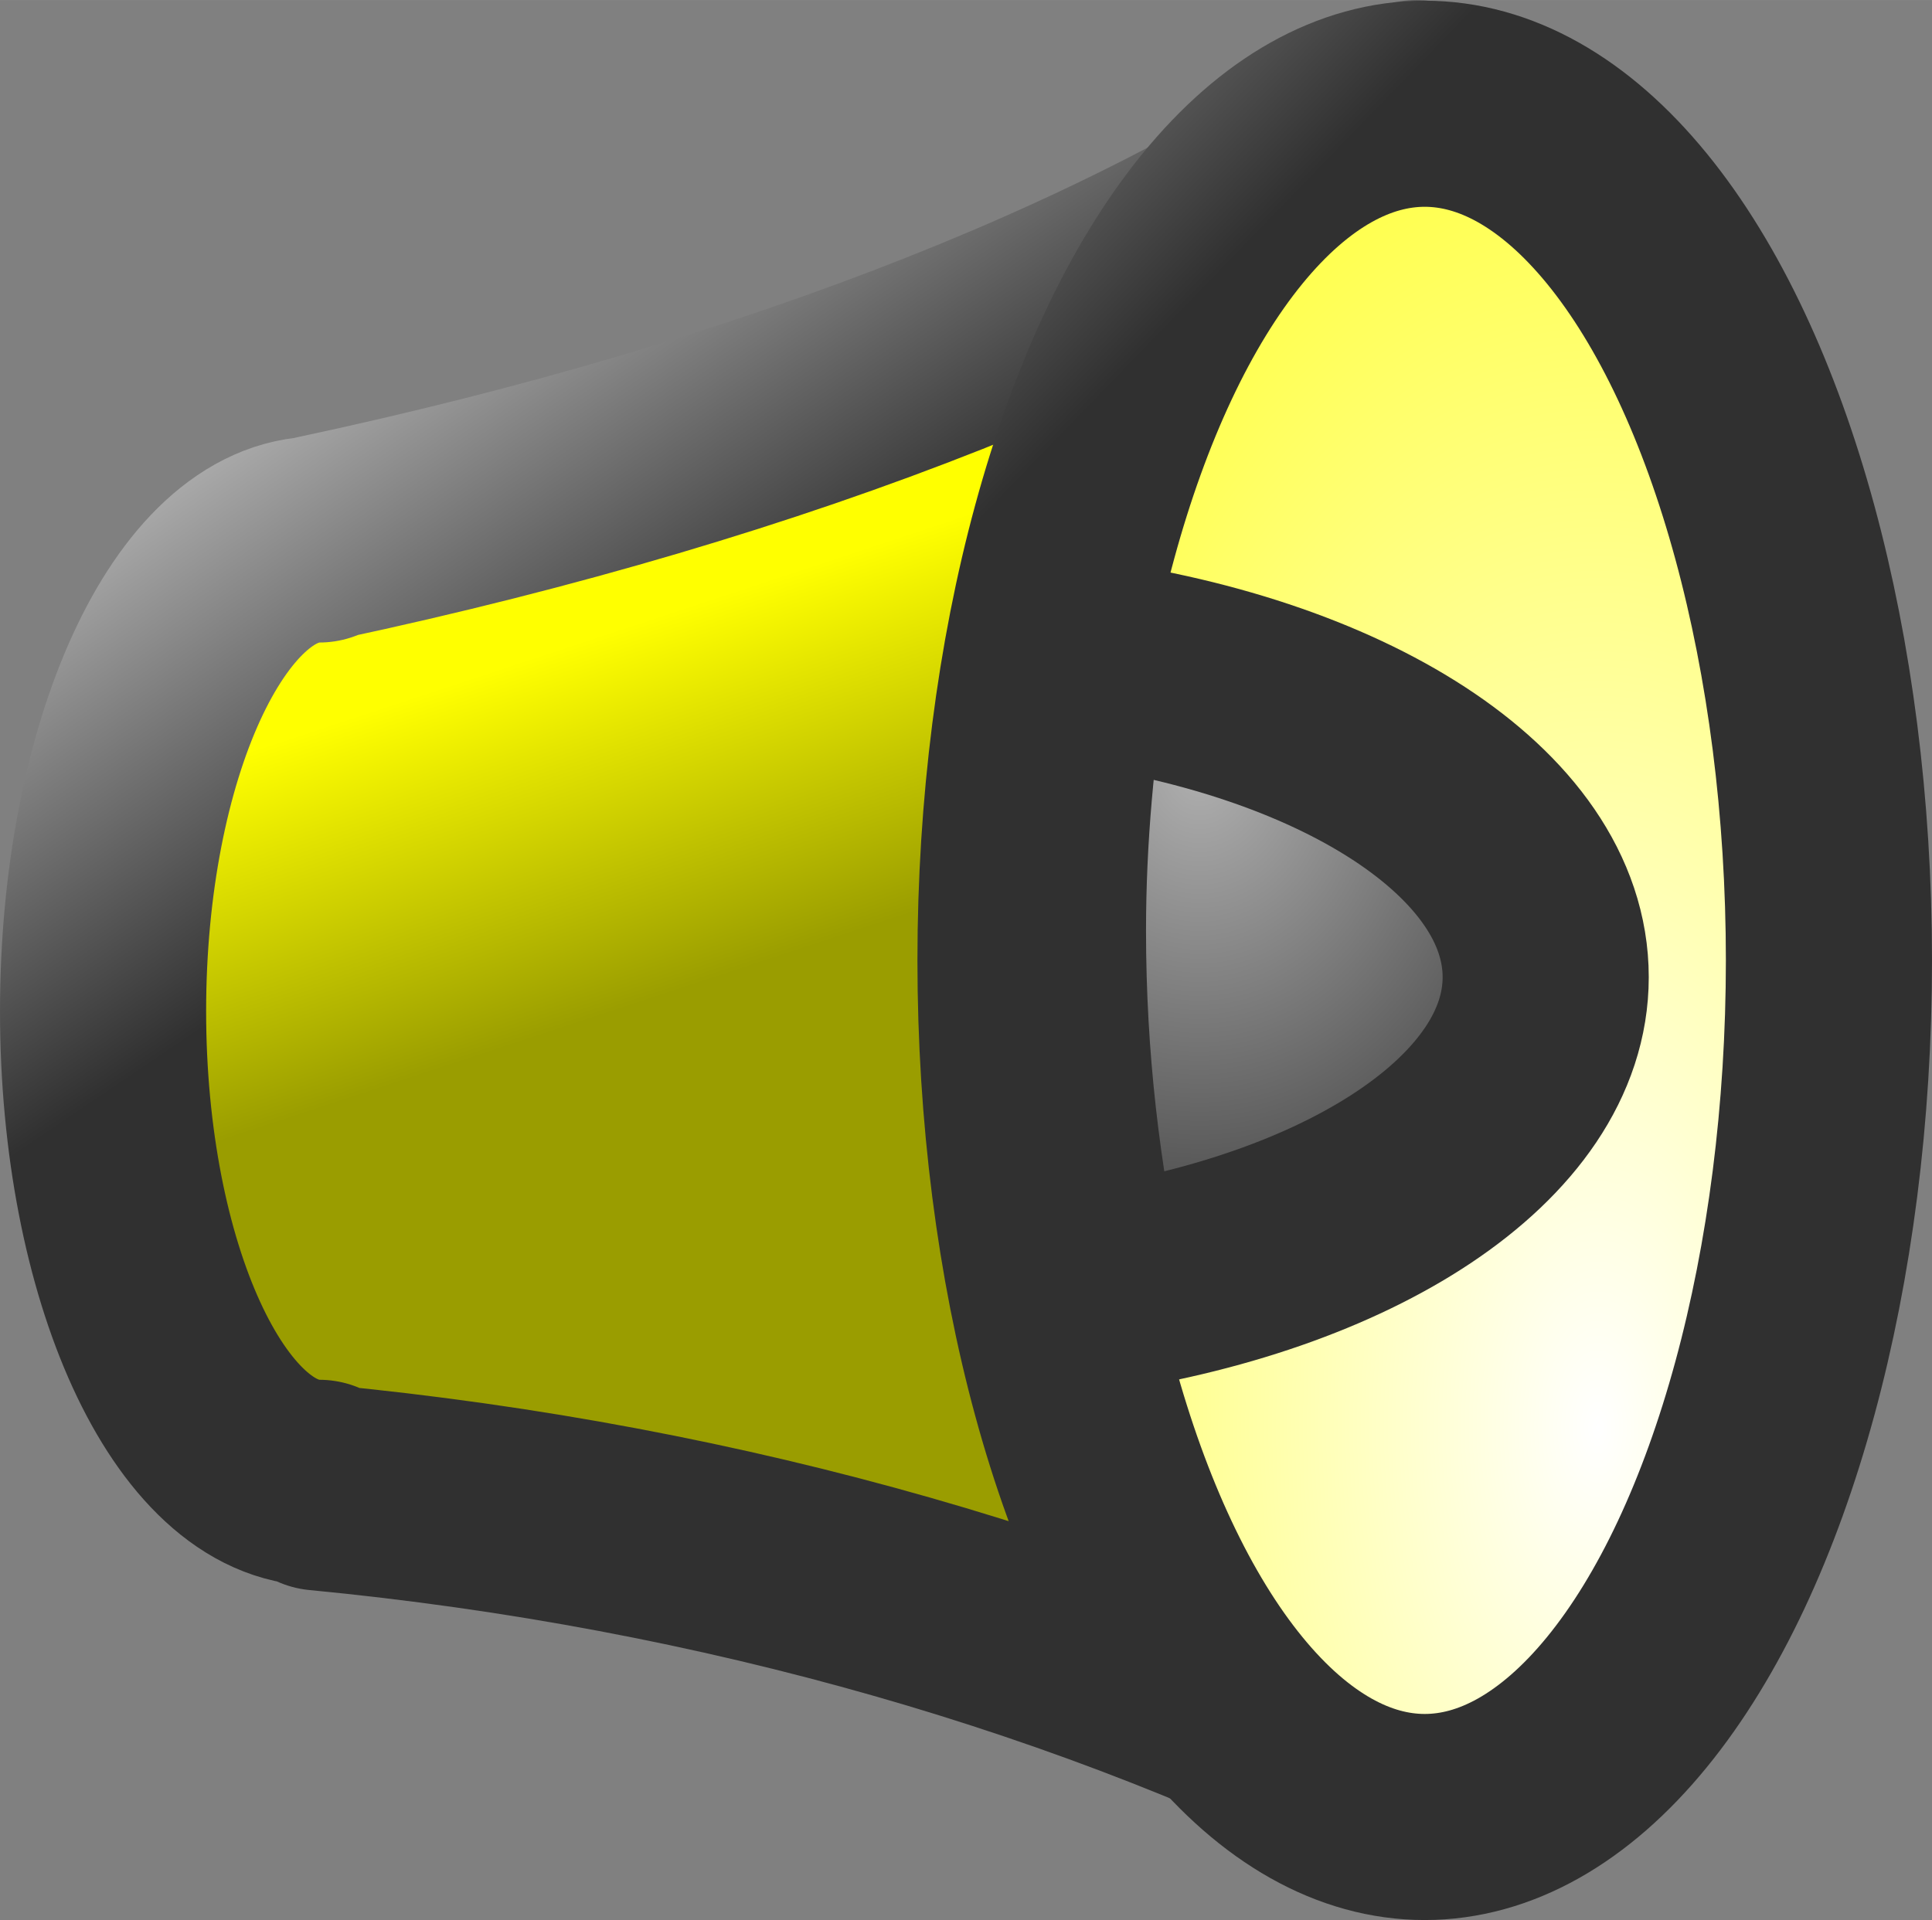 <?xml version="1.0" encoding="UTF-8" standalone="no"?>
<!-- Created with Inkscape (http://www.inkscape.org/) -->

<svg
   xmlns:dc="http://purl.org/dc/elements/1.1/"
   xmlns:cc="http://creativecommons.org/ns#"
   xmlns:rdf="http://www.w3.org/1999/02/22-rdf-syntax-ns#"
   xmlns:svg="http://www.w3.org/2000/svg"
   xmlns="http://www.w3.org/2000/svg"
   xmlns:xlink="http://www.w3.org/1999/xlink"
   xmlns:sodipodi="http://sodipodi.sourceforge.net/DTD/sodipodi-0.dtd"
   xmlns:inkscape="http://www.inkscape.org/namespaces/inkscape"
   width="25.791mm"
   height="25.637mm"
   viewBox="0 0 91.386 90.839"
   id="svg5427"
   version="1.1"
   inkscape:version="0.91 r13725"
   sodipodi:docname="audioengine.svg">
  <rect x="0" y="0" width="91.386" height="90.839" fill="#808080" stroke="none"/>
  <defs
     id="defs5429">
    <radialGradient
       gradientUnits="userSpaceOnUse"
       gradientTransform="matrix(0.919,0,0,1.088,175.982,584.514)"
       xlink:href="#linearGradient725"
       id="radialGradient723"
       cx="215.372"
       cy="61.827"
       r="25.778"
       fx="215.372"
       fy="61.827" />
    <linearGradient
       id="linearGradient725">
      <stop
         offset="0"
         style="stop-color:#B0B0B0;stop-opacity:1;"
         id="stop726" />
      <stop
         offset="1"
         style="stop-color:#303030;stop-opacity:1;"
         id="stop727" />
    </linearGradient>
    <linearGradient
       gradientUnits="userSpaceOnUse"
       gradientTransform="matrix(0.919,0,0,1.088,175.982,584.514)"
       xlink:href="#linearGradient725"
       id="linearGradient710"
       x1="169.955"
       y1="30.055"
       x2="182.554"
       y2="53.351" />
    <radialGradient
       gradientUnits="userSpaceOnUse"
       gradientTransform="matrix(0.437,0,0,0.834,439.185,59.187)"
       xlink:href="#linearGradient711"
       id="radialGradient714"
       cx="-106.266"
       cy="748.031"
       r="106.37"
       fx="-106.266"
       fy="748.031" />
    <linearGradient
       id="linearGradient711">
      <stop
         offset="0"
         style="stop-color:#ffffff;stop-opacity:1;"
         id="stop712" />
      <stop
         offset="1"
         style="stop-color:#ffff00;stop-opacity:1;"
         id="stop713" />
    </linearGradient>
    <linearGradient
       gradientUnits="userSpaceOnUse"
       xlink:href="#linearGradient725"
       id="linearGradient728"
       x1="-223.204"
       y1="680.453"
       x2="-205.126"
       y2="713.88"
       gradientTransform="matrix(0.437,0,0,0.834,439.185,59.187)" />
    <linearGradient
       gradientUnits="userSpaceOnUse"
       gradientTransform="matrix(0.894,0,0,1.119,175.982,584.514)"
       xlink:href="#linearGradient707"
       id="linearGradient706"
       x1="196.161"
       y1="52.838"
       x2="200.141"
       y2="67.915" />
    <linearGradient
       id="linearGradient707">
      <stop
         offset="0"
         style="stop-color:#ffff00;stop-opacity:1;"
         id="stop708" />
      <stop
         offset="1"
         style="stop-color:#9a9d00;stop-opacity:1;"
         id="stop709" />
    </linearGradient>
    <linearGradient
       gradientUnits="userSpaceOnUse"
       xlink:href="#linearGradient725"
       id="linearGradient729"
       x1="188.121"
       y1="35.577"
       x2="198.617"
       y2="54.985"
       gradientTransform="matrix(0.894,0,0,1.119,175.982,584.514)" />
  </defs>
  <sodipodi:namedview
     id="base"
     pagecolor="#ffffff"
     bordercolor="#666666"
     borderopacity="1.0"
     inkscape:pageopacity="0.0"
     inkscape:pageshadow="2"
     inkscape:zoom="0.35"
     inkscape:cx="-500.73549"
     inkscape:cy="173.99102"
     inkscape:document-units="px"
     inkscape:current-layer="layer1"
     showgrid="false"
     fit-margin-top="0"
     fit-margin-left="0"
     fit-margin-right="0"
     fit-margin-bottom="0"
     inkscape:window-width="797"
     inkscape:window-height="389"
     inkscape:window-x="1463"
     inkscape:window-y="494"
     inkscape:window-maximized="0" />
  <g
     inkscape:label="Layer 1"
     inkscape:groupmode="layer"
     id="layer1"
     transform="translate(-317.164,-615.514)">
    <path
       inkscape:connector-curvature="0"
       style="font-size:12px;fill:url(#linearGradient706);fill-opacity:1;fill-rule:evenodd;stroke:url(#linearGradient729);stroke-width:9.75;stroke-linejoin:round;stroke-dasharray:none"
       d="m 384.166,620.389 c -12.064,8.762 -30.113,15.926 -51.904,20.575 l 0,0.073 c -5.643,0 -10.223,9.996 -10.223,22.315 0,12.319 4.58,22.315 10.223,22.315 l 0,0.22 c 19.269,1.851 36.959,7.037 51.904,14.712 l 0,-80.21 z"
       id="path705" />
    <ellipse
       ry="40.528"
       rx="19.12"
       cy="660.95"
       cx="384.555"
       style="font-size:12px;fill:url(#radialGradient714);fill-opacity:1;fill-rule:evenodd;stroke:url(#linearGradient728);stroke-width:9.75;stroke-linejoin:round;stroke-dasharray:none"
       id="path693" />
    <path
       inkscape:connector-curvature="0"
       style="font-size:12px;fill:url(#radialGradient723);fill-opacity:1;fill-rule:evenodd;stroke:url(#linearGradient710);stroke-width:9.75;stroke-linejoin:round;stroke-dasharray:none"
       d="m 367.56,646.719 c -0.642,4.051 -1.063,8.317 -1.063,12.825 0,6.131 0.699,11.883 1.85,17.094 12.6,-1.77 21.93,-7.739 21.93,-14.895 0,-7.308 -9.711,-13.401 -22.718,-15.023 z"
       id="path722" />
  </g>
</svg>

